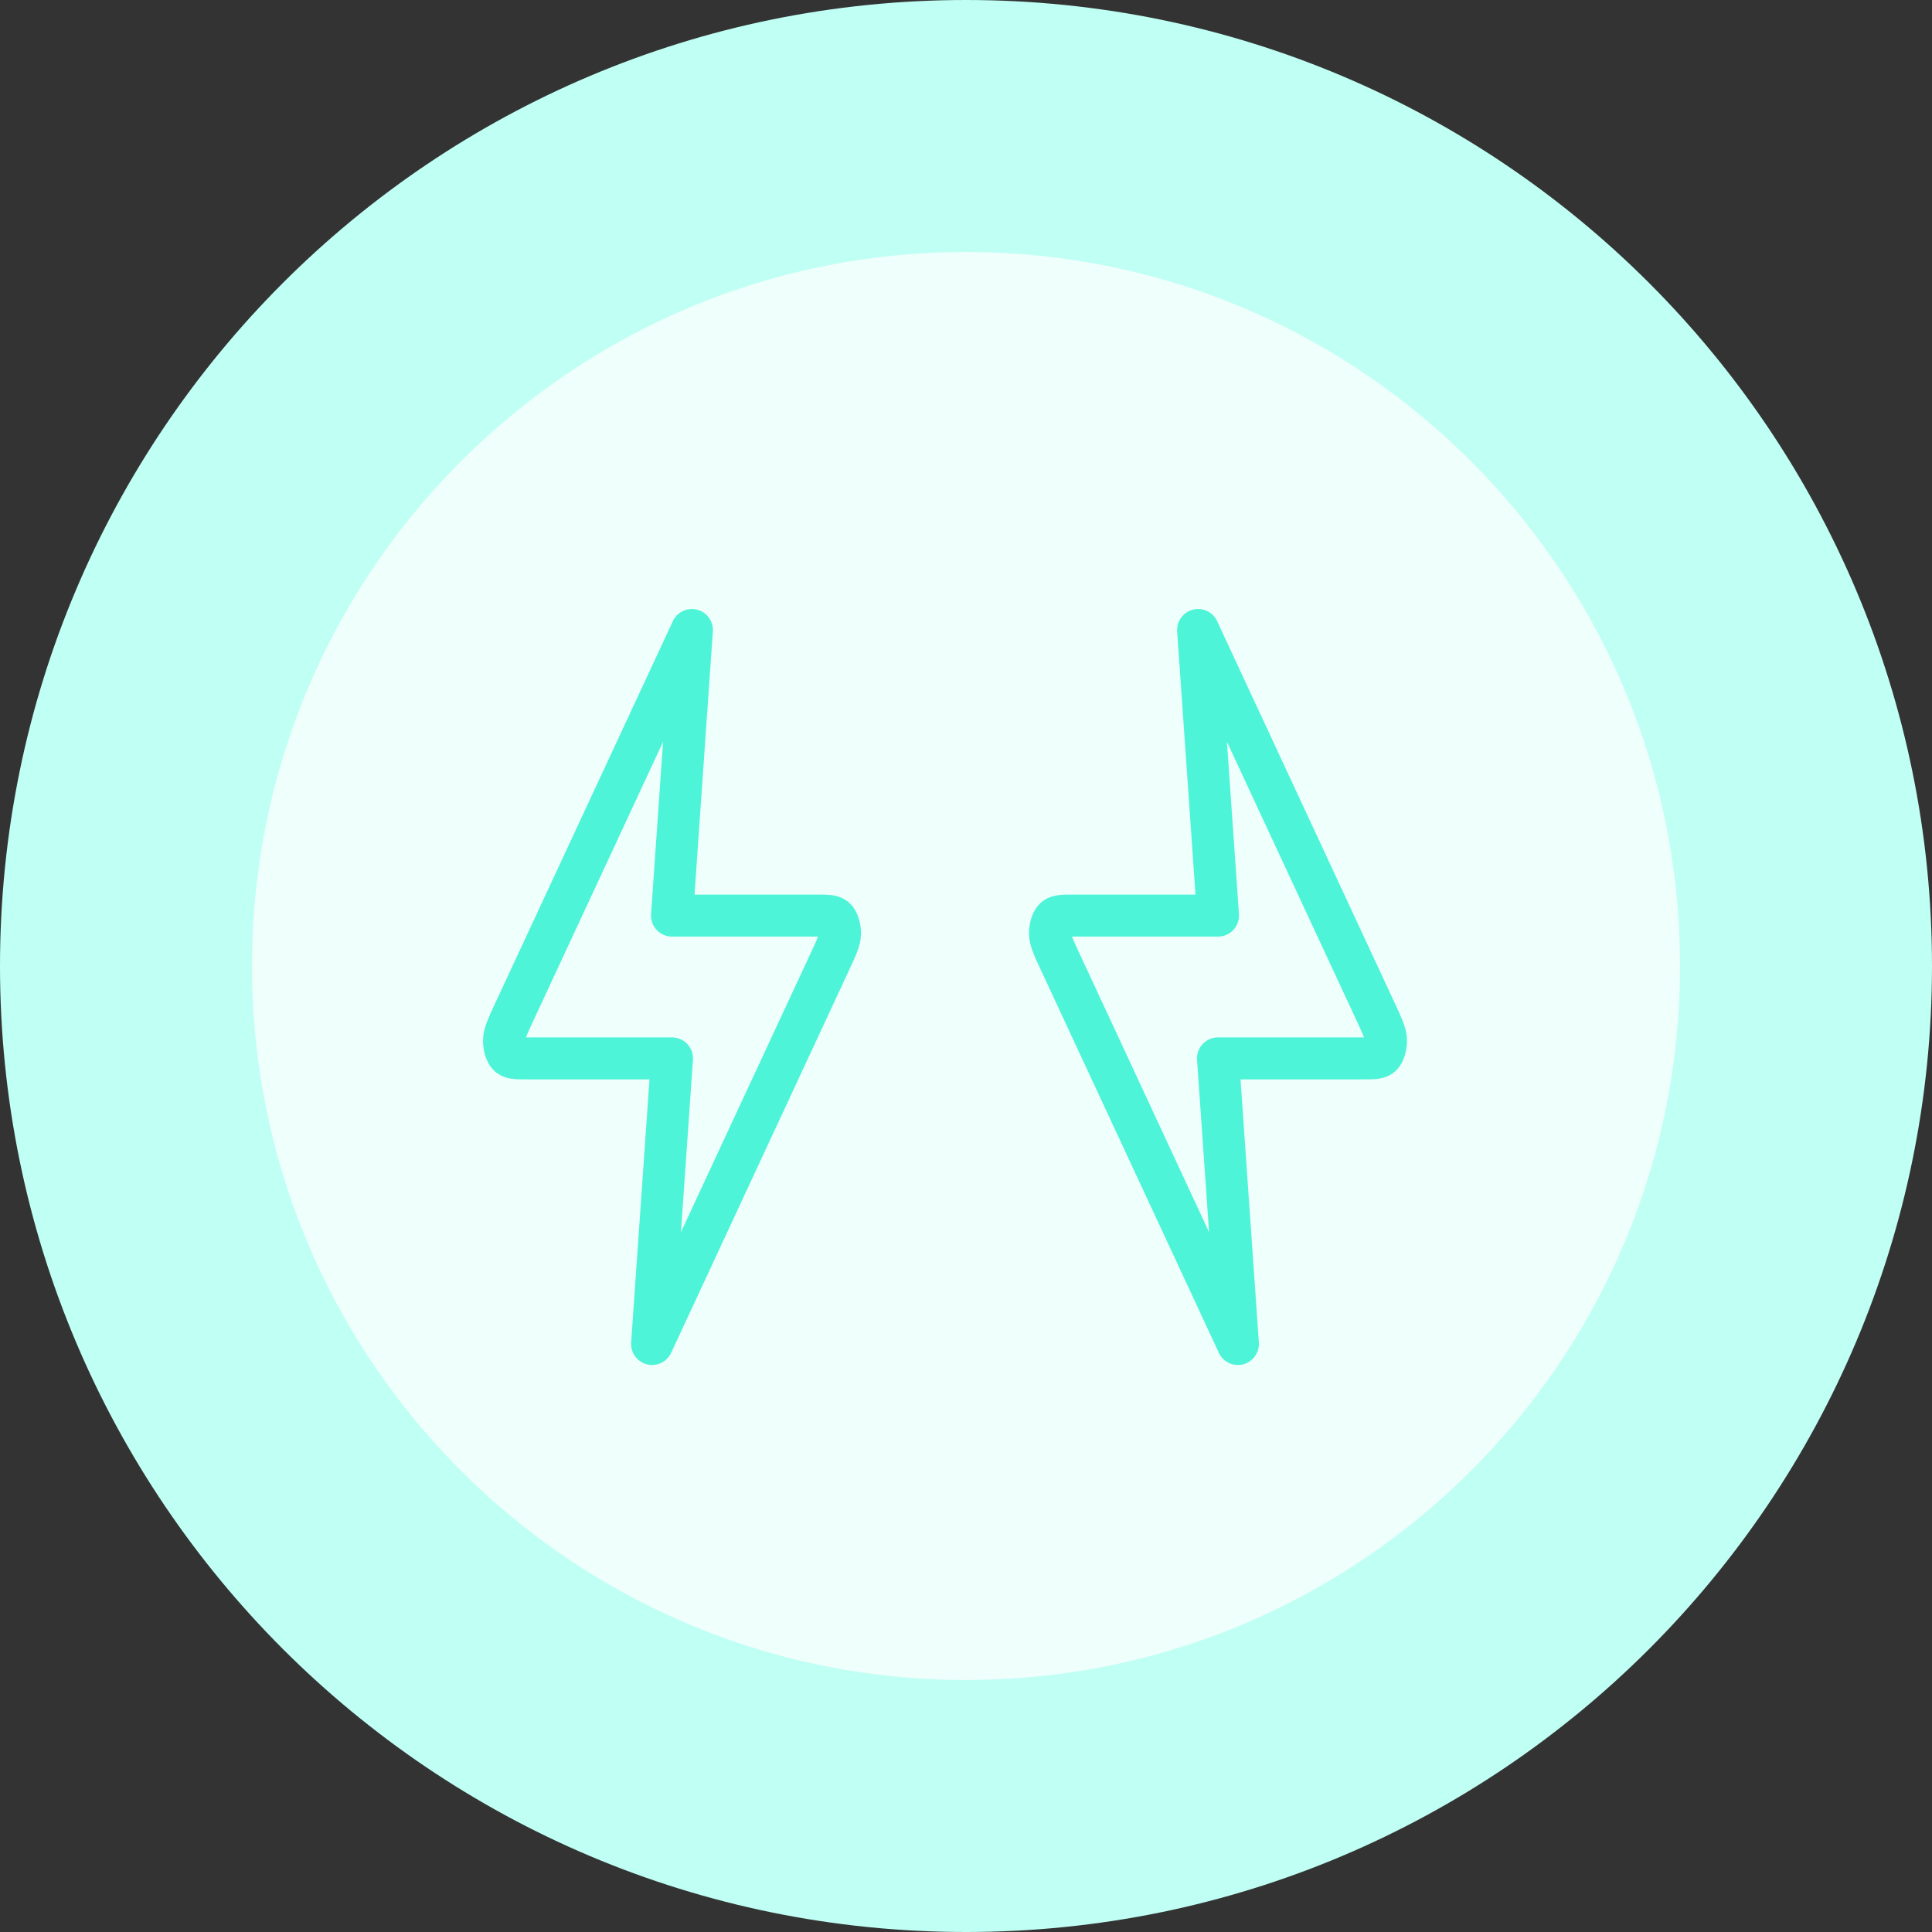 <svg width="46" height="46" viewBox="0 0 46 46" fill="none" xmlns="http://www.w3.org/2000/svg">
<rect x="0" y="0" width="46" height="46" fill="#333333" stroke="none"/>
<path d="M43 23C43 11.954 34.046 3 23 3C11.954 3 3 11.954 3 23C3 34.046 11.954 43 23 43C34.046 43 43 34.046 43 23Z" fill="#EFFFFC"/>
<path d="M43 23C43 11.954 34.046 3 23 3C11.954 3 3 11.954 3 23C3 34.046 11.954 43 23 43C34.046 43 43 34.046 43 23Z" stroke="#BFFFF4" stroke-width="6"/>
<path d="M16.474 15L12.249 24.085C12.084 24.441 12.001 24.618 12 24.769C11.999 24.899 12.031 25.023 12.088 25.106C12.153 25.2 12.283 25.2 12.541 25.2H16L15.526 32L19.75 22.915C19.916 22.56 19.999 22.382 20 22.232C20.001 22.101 19.969 21.977 19.912 21.895C19.847 21.8 19.718 21.8 19.459 21.8H16L16.474 15Z" stroke="#4EF4D8" stroke-linecap="round" stroke-linejoin="round"/>
<path d="M28.526 15L32.751 24.085C32.916 24.441 32.999 24.618 33 24.769C33.001 24.899 32.969 25.023 32.912 25.106C32.847 25.2 32.718 25.2 32.459 25.2H29L29.474 32L25.25 22.915C25.084 22.56 25.001 22.382 25 22.232C24.999 22.101 25.031 21.977 25.088 21.895C25.153 21.8 25.282 21.8 25.541 21.8H29L28.526 15Z" stroke="#4EF4D8" stroke-linecap="round" stroke-linejoin="round"/>
</svg>
